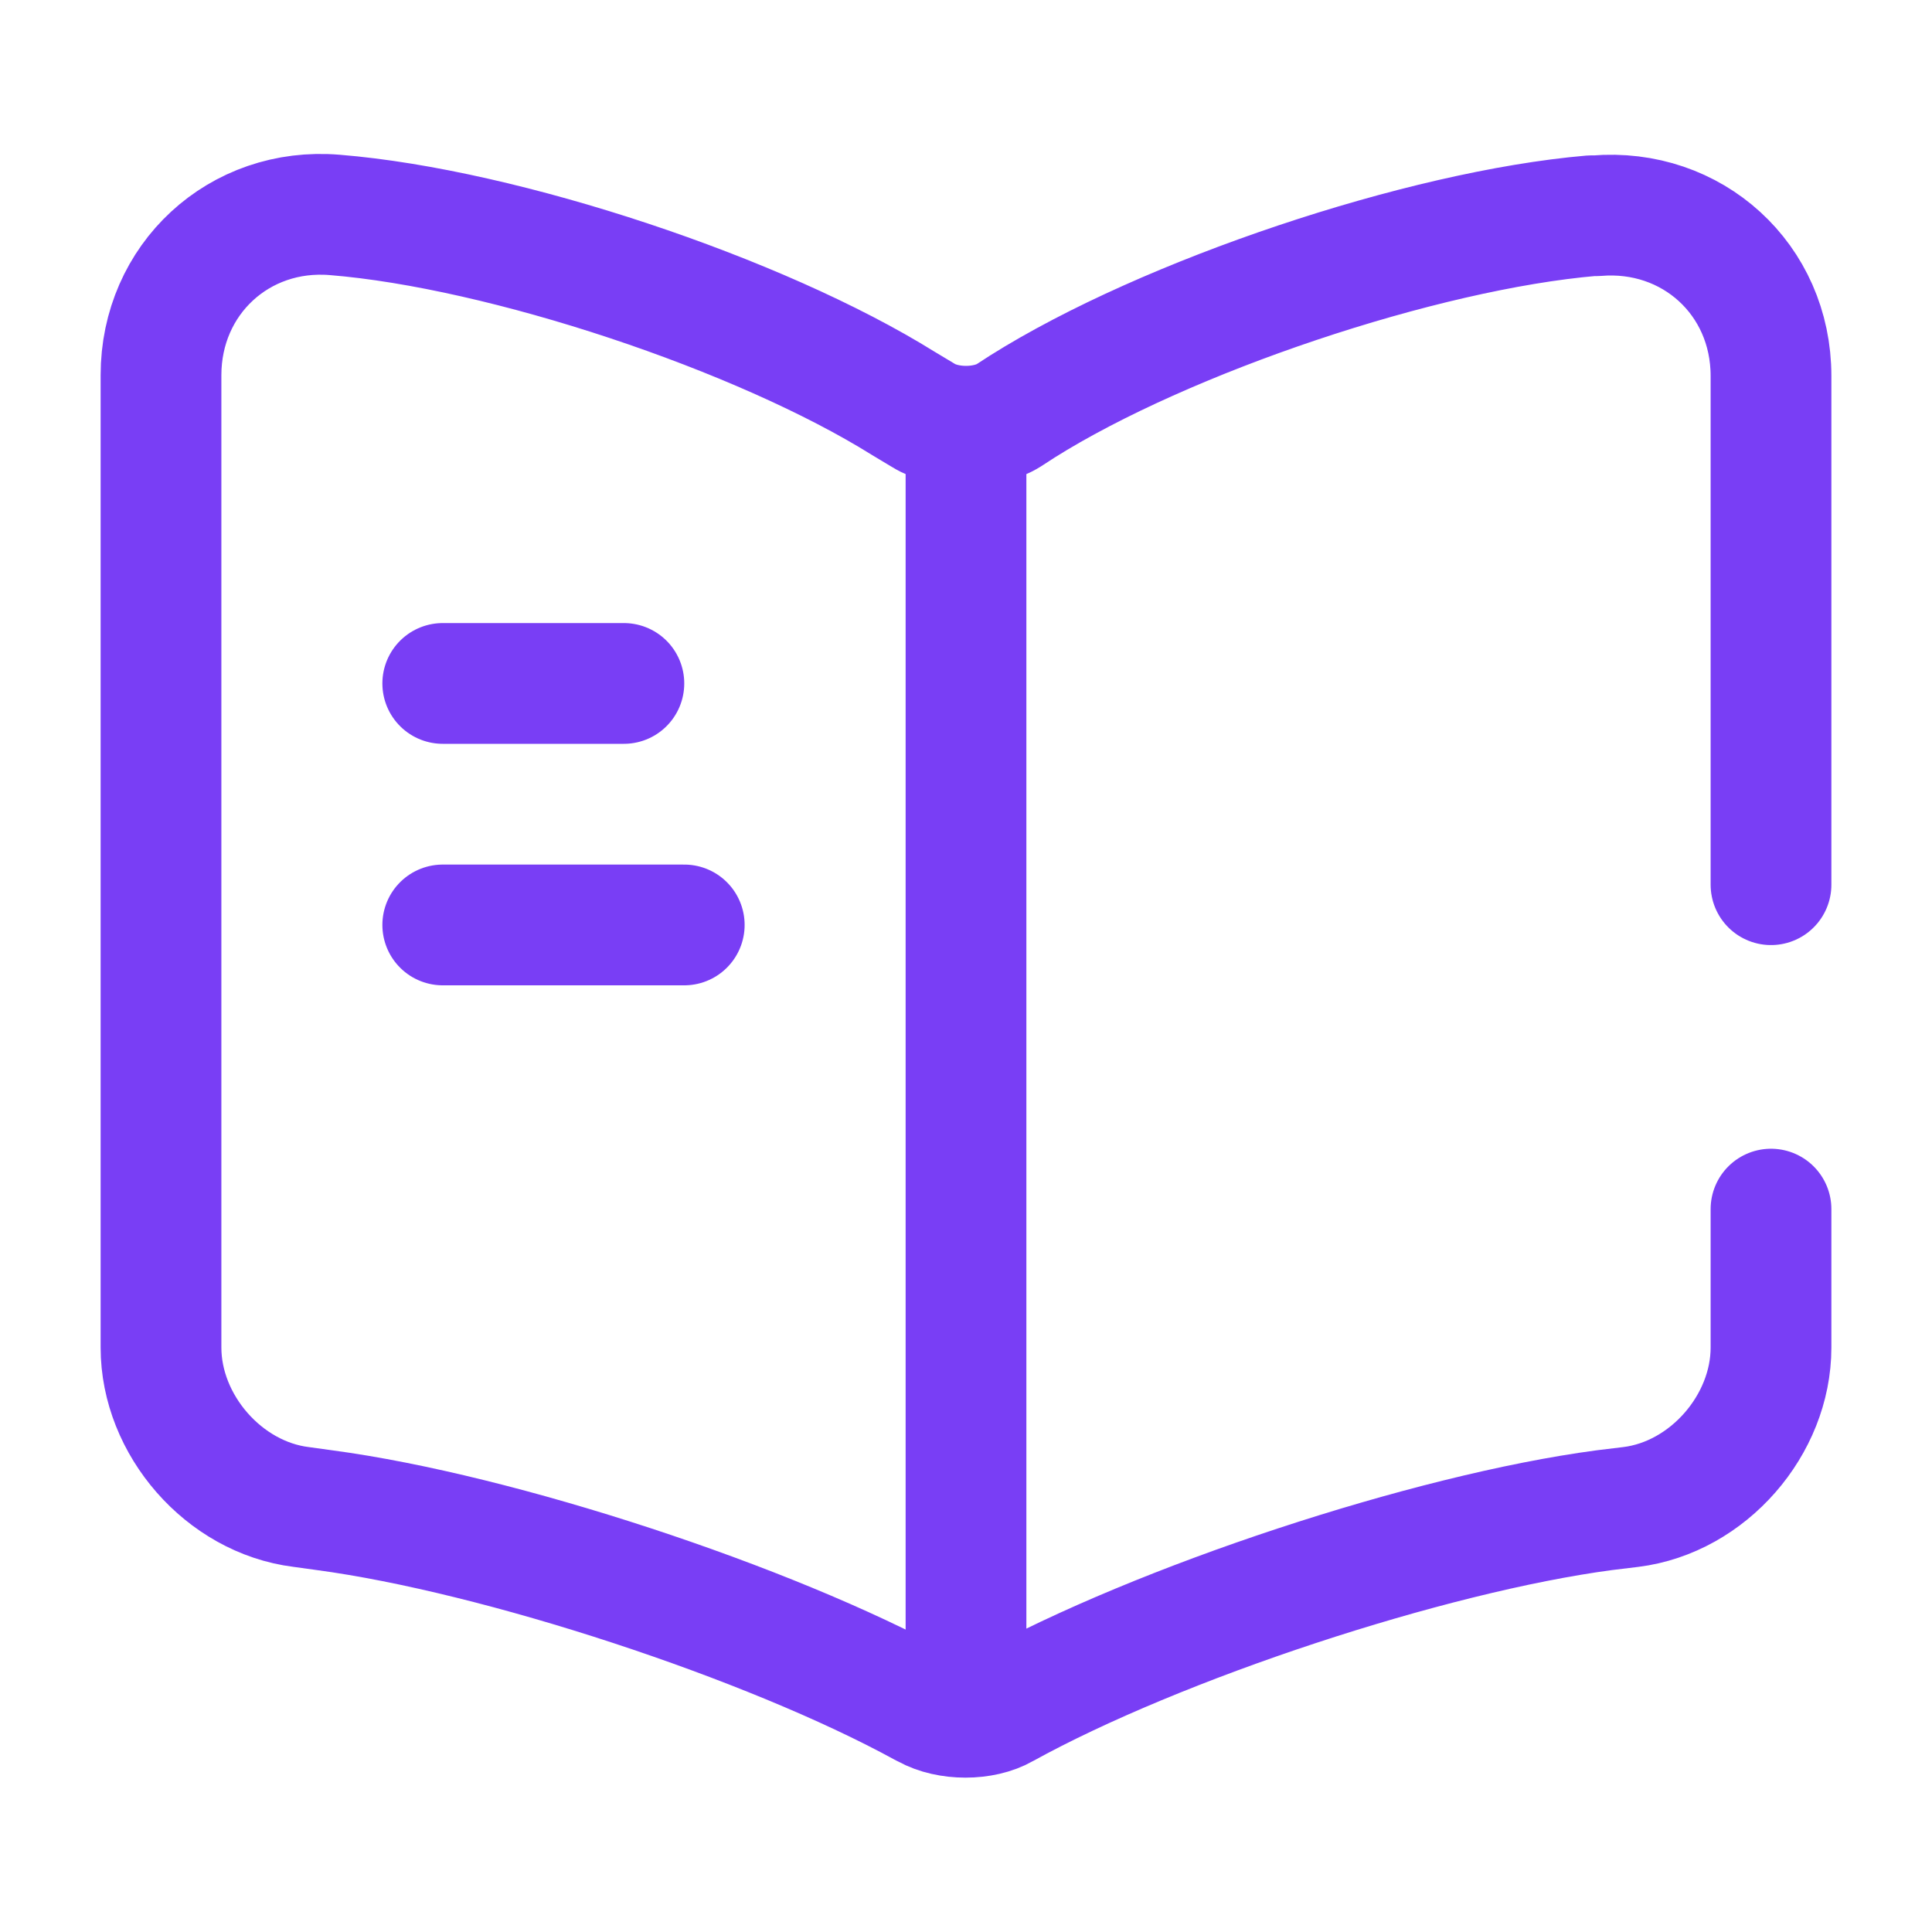 <svg width="24" height="24" viewBox="0 0 24 24" fill="none" xmlns="http://www.w3.org/2000/svg">
<path d="M22 10.99V4.67C22 3.47 21.02 2.58 19.83 2.68H19.77C17.67 2.86 14.48 3.93 12.7 5.05L12.53 5.16C12.24 5.34 11.76 5.34 11.47 5.16L11.22 5.01C9.44 3.9 6.26 2.84 4.16 2.67C2.97 2.57 2 3.47 2 4.66V16.74C2 17.7 2.78 18.6 3.74 18.72L4.03 18.76C6.2 19.05 9.55 20.15 11.47 21.2L11.51 21.22C11.78 21.37 12.21 21.37 12.47 21.22C14.39 20.16 17.75 19.05 19.93 18.76L20.26 18.72C21.22 18.6 22 17.7 22 16.74V15.02" stroke="#793EF5" stroke-width="1.5" stroke-linecap="round" stroke-linejoin="round"/>
<path d="M12 5.49V20.49" stroke="#793EF5" stroke-width="1.5" stroke-linecap="round" stroke-linejoin="round"/>
<path d="M7.75 8.49H5.5" stroke="#793EF5" stroke-width="1.5" stroke-linecap="round" stroke-linejoin="round"/>
<path d="M8.5 11.49H5.5" stroke="#793EF5" stroke-width="1.5" stroke-linecap="round" stroke-linejoin="round"/>
</svg>

